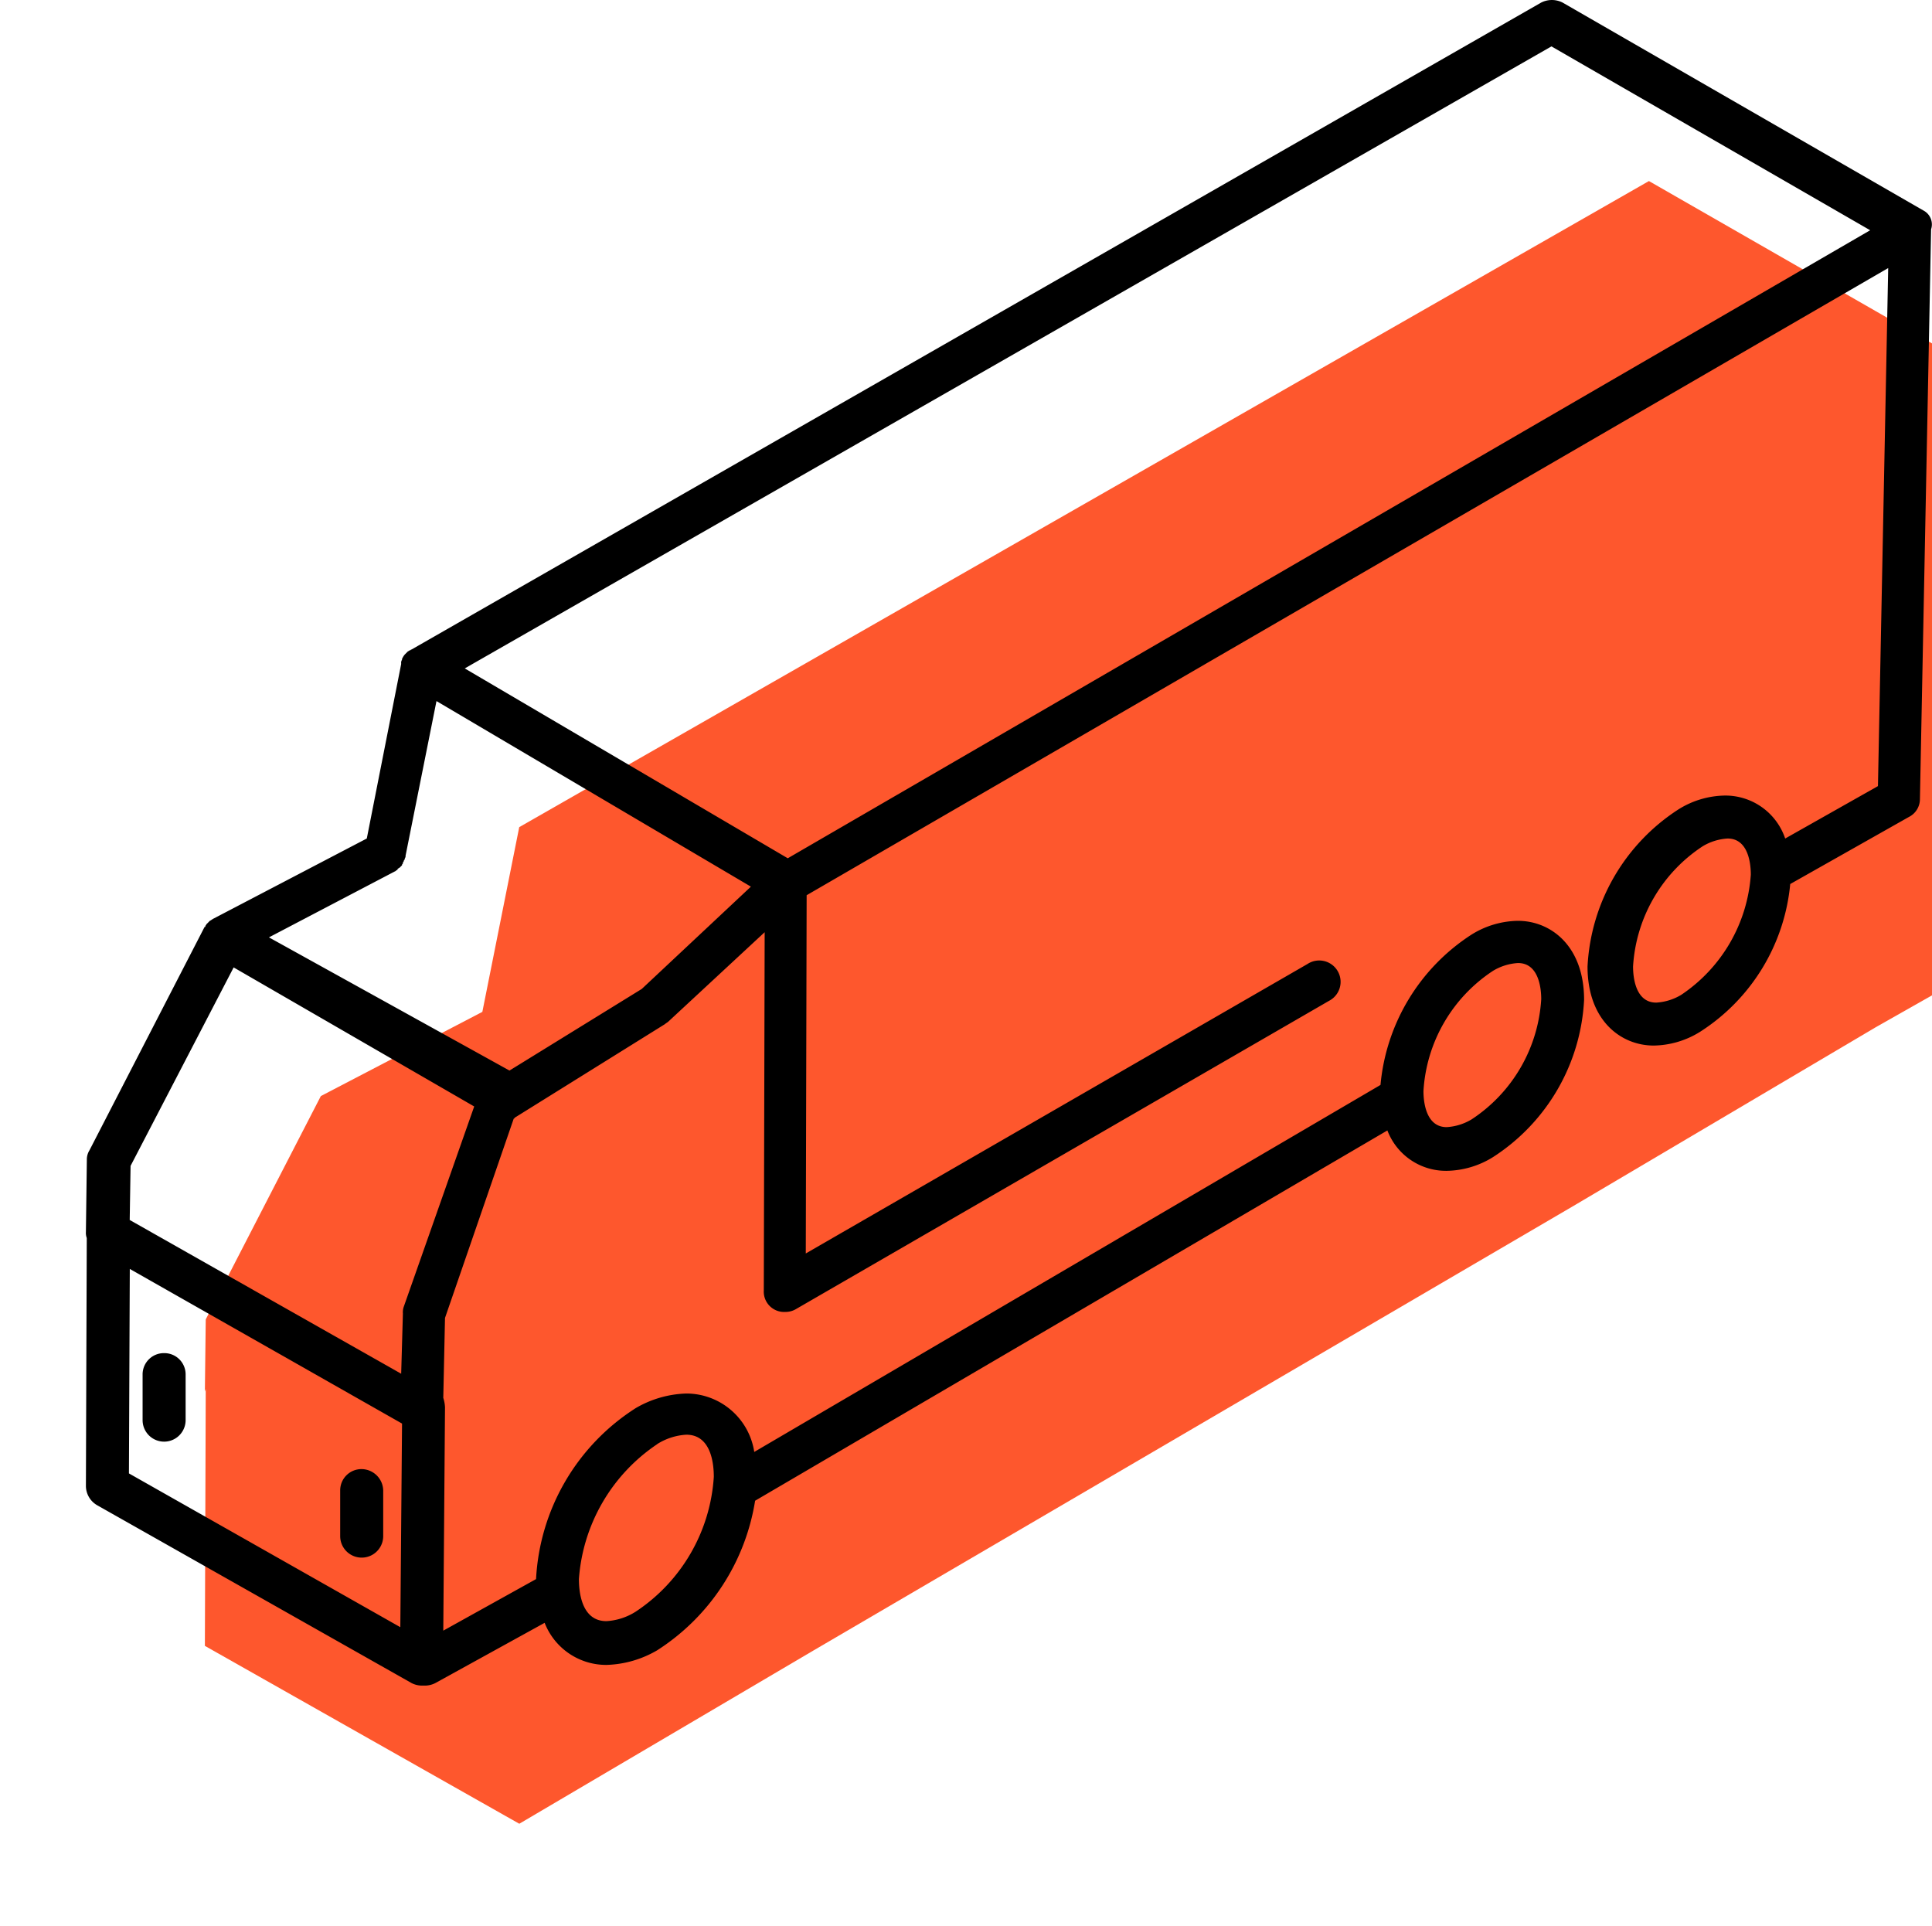 <svg id="Group_154" data-name="Group 154" xmlns="http://www.w3.org/2000/svg" width="94.298" height="94.004" viewBox="0 0 94.298 94.004">
  <g id="Group_38" data-name="Group 38" transform="translate(0 13.836)">
    <path id="Path_110" data-name="Path 110" d="M0,92.078l.042-3.522,5.618-10.9,7.883-4.109,1.8-9.015L70.482,33l17.61,10.1-.545,27.8-6,3.4L66.793,83.021,29.728,104.7l-14.382,8.47L0,104.489.042,91.952" transform="translate(10 -38)" fill="#fe572d"/>
  </g>
  <g id="Group_39" data-name="Group 39" transform="translate(4.193)" fill="black">
    <path id="Path_111" data-name="Path 111" d="M17.648,157.5a1.038,1.038,0,0,0-1.048,1.048v2.222a1.048,1.048,0,0,0,2.1,0v-2.222A1.038,1.038,0,0,0,17.648,157.5Z" transform="translate(-13.833 -91.462)"/>
    <path id="Path_112" data-name="Path 112" d="M40.648,171a1.038,1.038,0,0,0-1.048,1.048v2.222a1.048,1.048,0,0,0,2.1,0v-2.222A1.065,1.065,0,0,0,40.648,171Z" transform="translate(-27.189 -99.302)"/>
    <path id="Path_113" data-name="Path 113" d="M99.686,10.273,82.076.126a1.155,1.155,0,0,0-1.048,0L25.891,31.7c-.042,0-.042.042-.084.042s-.042.042-.084.042l-.126.126-.042.042a.916.916,0,0,0-.126.21V32.2a.252.252,0,0,0-.042.168v.042l-1.677,8.512-7.463,3.9h0c-.084.042-.126.084-.21.126L16,44.99l-.126.126c0,.042-.042.042-.042.084a.041.041,0,0,1-.042.042l-5.618,10.9a.845.845,0,0,0-.126.461L10,60.126a.714.714,0,0,0,.042.293L10,72.537a1.093,1.093,0,0,0,.545.922l15.346,8.679a1.117,1.117,0,0,0,.5.126h.168a1.117,1.117,0,0,0,.5-.126L32.39,79.2a3.224,3.224,0,0,0,3.019,2.054,5.188,5.188,0,0,0,2.474-.713,10.659,10.659,0,0,0,4.78-7.3l30.86-18.071a3.06,3.06,0,0,0,2.893,1.971,4.388,4.388,0,0,0,2.264-.671,9.715,9.715,0,0,0,4.444-7.673c0-2.642-1.635-3.857-3.229-3.857a4.388,4.388,0,0,0-2.264.671,9.789,9.789,0,0,0-4.444,7.338L42.621,70.86a3.356,3.356,0,0,0-3.312-2.851,5.188,5.188,0,0,0-2.474.713,10.548,10.548,0,0,0-4.864,8.344l-4.528,2.516.084-10.9a1.783,1.783,0,0,0-.084-.461l.084-3.9,3.354-9.727a.041.041,0,0,0,.042-.042l7.338-4.57c.042-.042.126-.084.168-.126h0l4.7-4.361-.042,17.484a.991.991,0,0,0,1.048,1.048,1,1,0,0,0,.5-.126L70.671,48.847a1.043,1.043,0,1,0-1.048-1.8L45.136,61.174l.042-17.484L97.967,13.082l-.5,25.283-4.528,2.558A3.081,3.081,0,0,0,90,38.826a4.388,4.388,0,0,0-2.264.671,9.715,9.715,0,0,0-4.444,7.673c0,2.642,1.635,3.857,3.229,3.857a4.388,4.388,0,0,0,2.264-.671,9.627,9.627,0,0,0,4.4-7.212l5.786-3.27a.978.978,0,0,0,.545-.881l.545-27.8A.767.767,0,0,0,99.686,10.273ZM87.862,48.554a2.666,2.666,0,0,1-1.216.377c-1.006,0-1.132-1.216-1.132-1.761a7.556,7.556,0,0,1,3.4-5.87,2.666,2.666,0,0,1,1.216-.377c1.006,0,1.132,1.216,1.132,1.761A7.691,7.691,0,0,1,87.862,48.554ZM81.531,2.264l15.556,8.973-52.83,30.65L28.491,32.621Zm-44.4,46-6.457,3.983-11.74-6.5,6.164-3.229a.041.041,0,0,0,.042-.042.09.09,0,0,0,.084-.084c.042,0,.042-.042.084-.042l.084-.084c.042-.042.042-.042.042-.084.042-.042.042-.042.042-.084s.042-.042.042-.084.042-.042.042-.084.042-.084.042-.126v-.042l1.509-7.547,15.346,9.057ZM12.1,71.908l.042-9.979L25.43,69.476l-.084,9.937ZM78.679,47.38A2.666,2.666,0,0,1,79.9,47c1.006,0,1.132,1.216,1.132,1.761a7.556,7.556,0,0,1-3.4,5.87,2.666,2.666,0,0,1-1.216.377c-1.006,0-1.132-1.216-1.132-1.761A7.556,7.556,0,0,1,78.679,47.38Zm-40.8,23.1a2.979,2.979,0,0,1,1.426-.461c1.216,0,1.342,1.426,1.342,2.055a8.531,8.531,0,0,1-3.816,6.583,2.979,2.979,0,0,1-1.426.461c-1.216,0-1.342-1.426-1.342-2.055A8.668,8.668,0,0,1,37.883,70.482ZM25.514,63.774a.817.817,0,0,0-.042.335l-.084,2.935L12.138,59.539,12.18,56.9l5.031-9.686L28.952,54Z" transform="translate(-10 0)"/>
  </g>
</svg>
